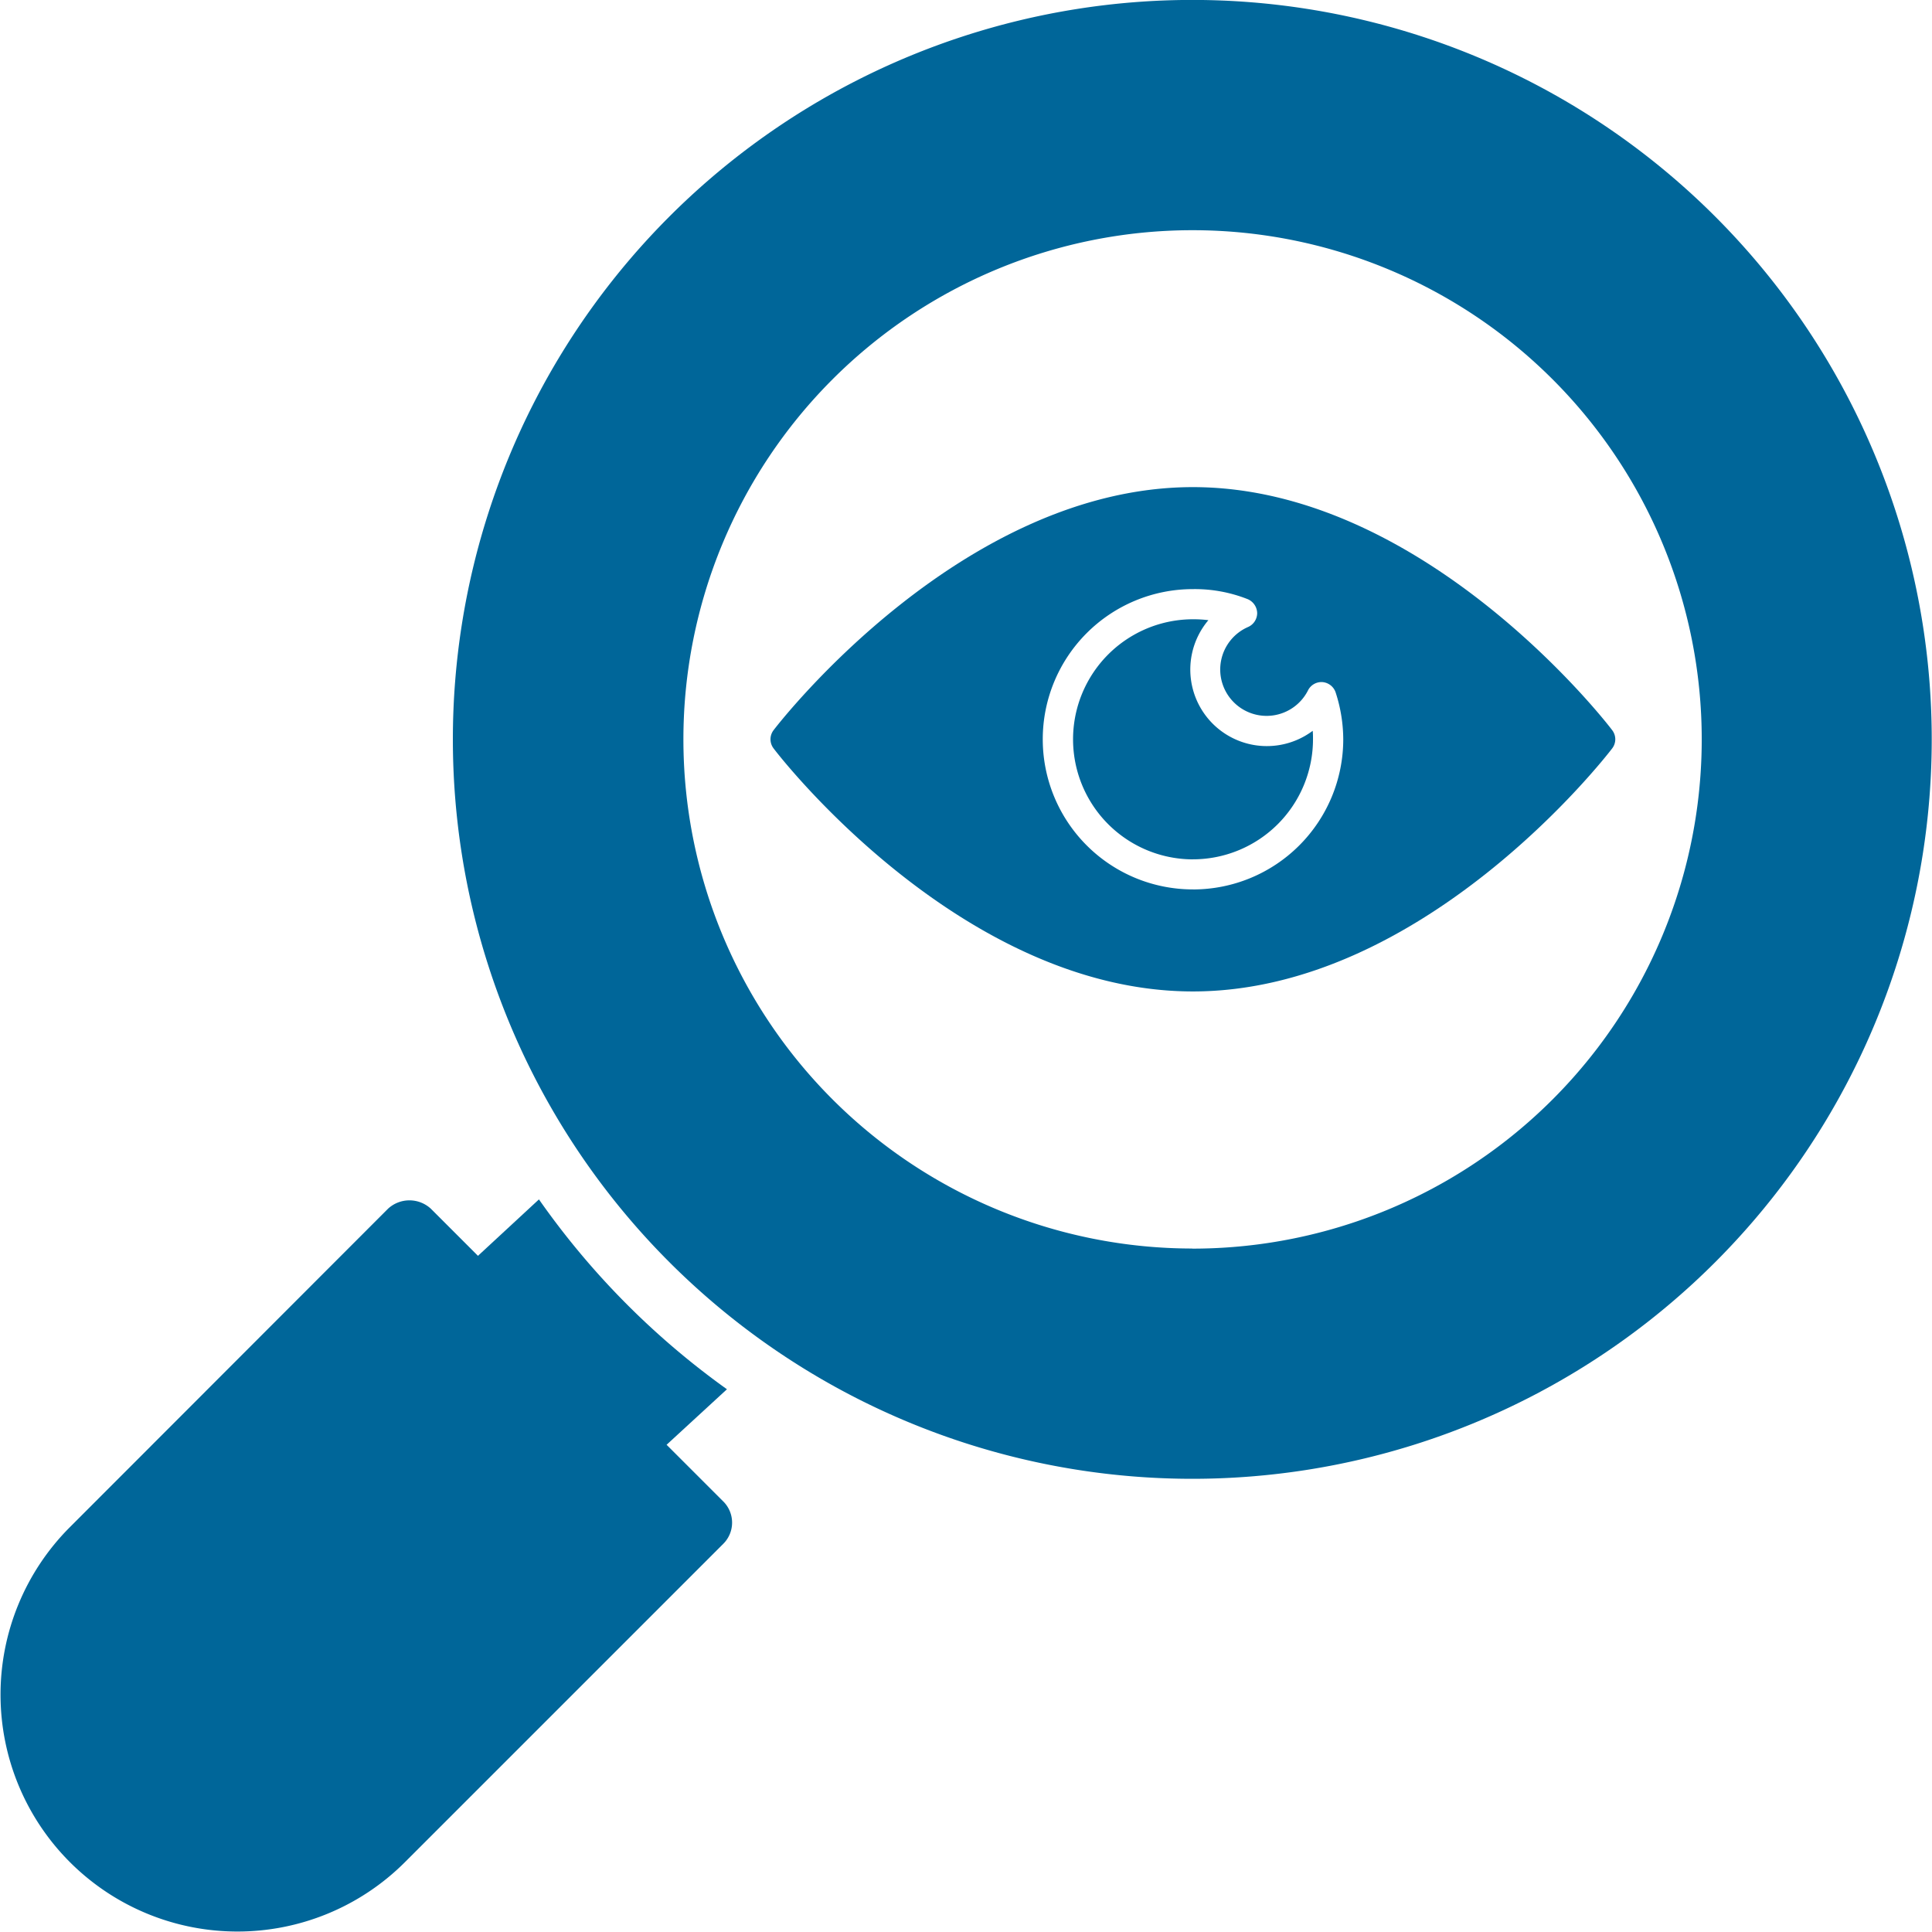 <svg xmlns="http://www.w3.org/2000/svg" width="57.414" height="57.419" viewBox="0 0 57.414 57.419">
  <g id="noun-monitoring-2244089" transform="translate(0)">
    <path id="Path_14087" data-name="Path 14087" d="M227.783,8.4a21.974,21.974,0,0,0,0,43.948,21.974,21.974,0,1,0,0-43.948Zm0,37.105a15.131,15.131,0,1,1,15.139-15.131A15.134,15.134,0,0,1,227.783,45.508Z" transform="translate(-192.351 -8.402)" fill="#069"/>
    <path id="Path_14088" data-name="Path 14088" d="M98.227,352.882l1.794-1.65a23.5,23.5,0,0,1-5.587-5.642l-1.812,1.677-1.4-1.4a.939.939,0,0,0-1.273,0l-9.471,9.48a7.04,7.04,0,0,0,9.956,9.956l9.471-9.471a.888.888,0,0,0,0-1.273Z" transform="translate(-78.418 -309.947)" fill="#069"/>
    <path id="Path_14089" data-name="Path 14089" d="M383.618,189.629a3.571,3.571,0,0,0,3.567-3.567c0-.084,0-.168-.009-.252a2.274,2.274,0,0,1-3.1-3.288,3.615,3.615,0,0,0-.454-.027,3.567,3.567,0,1,0,0,7.135Z" transform="translate(-348.166 -164.092)" fill="#069"/>
    <path id="Path_14090" data-name="Path 14090" d="M320.04,152.565c-.224-.3-5.632-7.22-12.458-7.22s-12.233,6.924-12.459,7.22a.445.445,0,0,0,0,.547c.224.3,5.623,7.22,12.459,7.22s12.233-6.924,12.458-7.22A.445.445,0,0,0,320.04,152.565ZM307.582,157.3a4.462,4.462,0,1,1,0-8.924,4.266,4.266,0,0,1,1.632.3.462.462,0,0,1,.278.413.453.453,0,0,1-.269.412A1.378,1.378,0,1,0,311,151.39a.448.448,0,0,1,.431-.251.453.453,0,0,1,.395.314,4.552,4.552,0,0,1,.224,1.39,4.465,4.465,0,0,1-4.466,4.458Z" transform="translate(-272.132 -130.869)" fill="#069"/>
  </g>
</svg>
